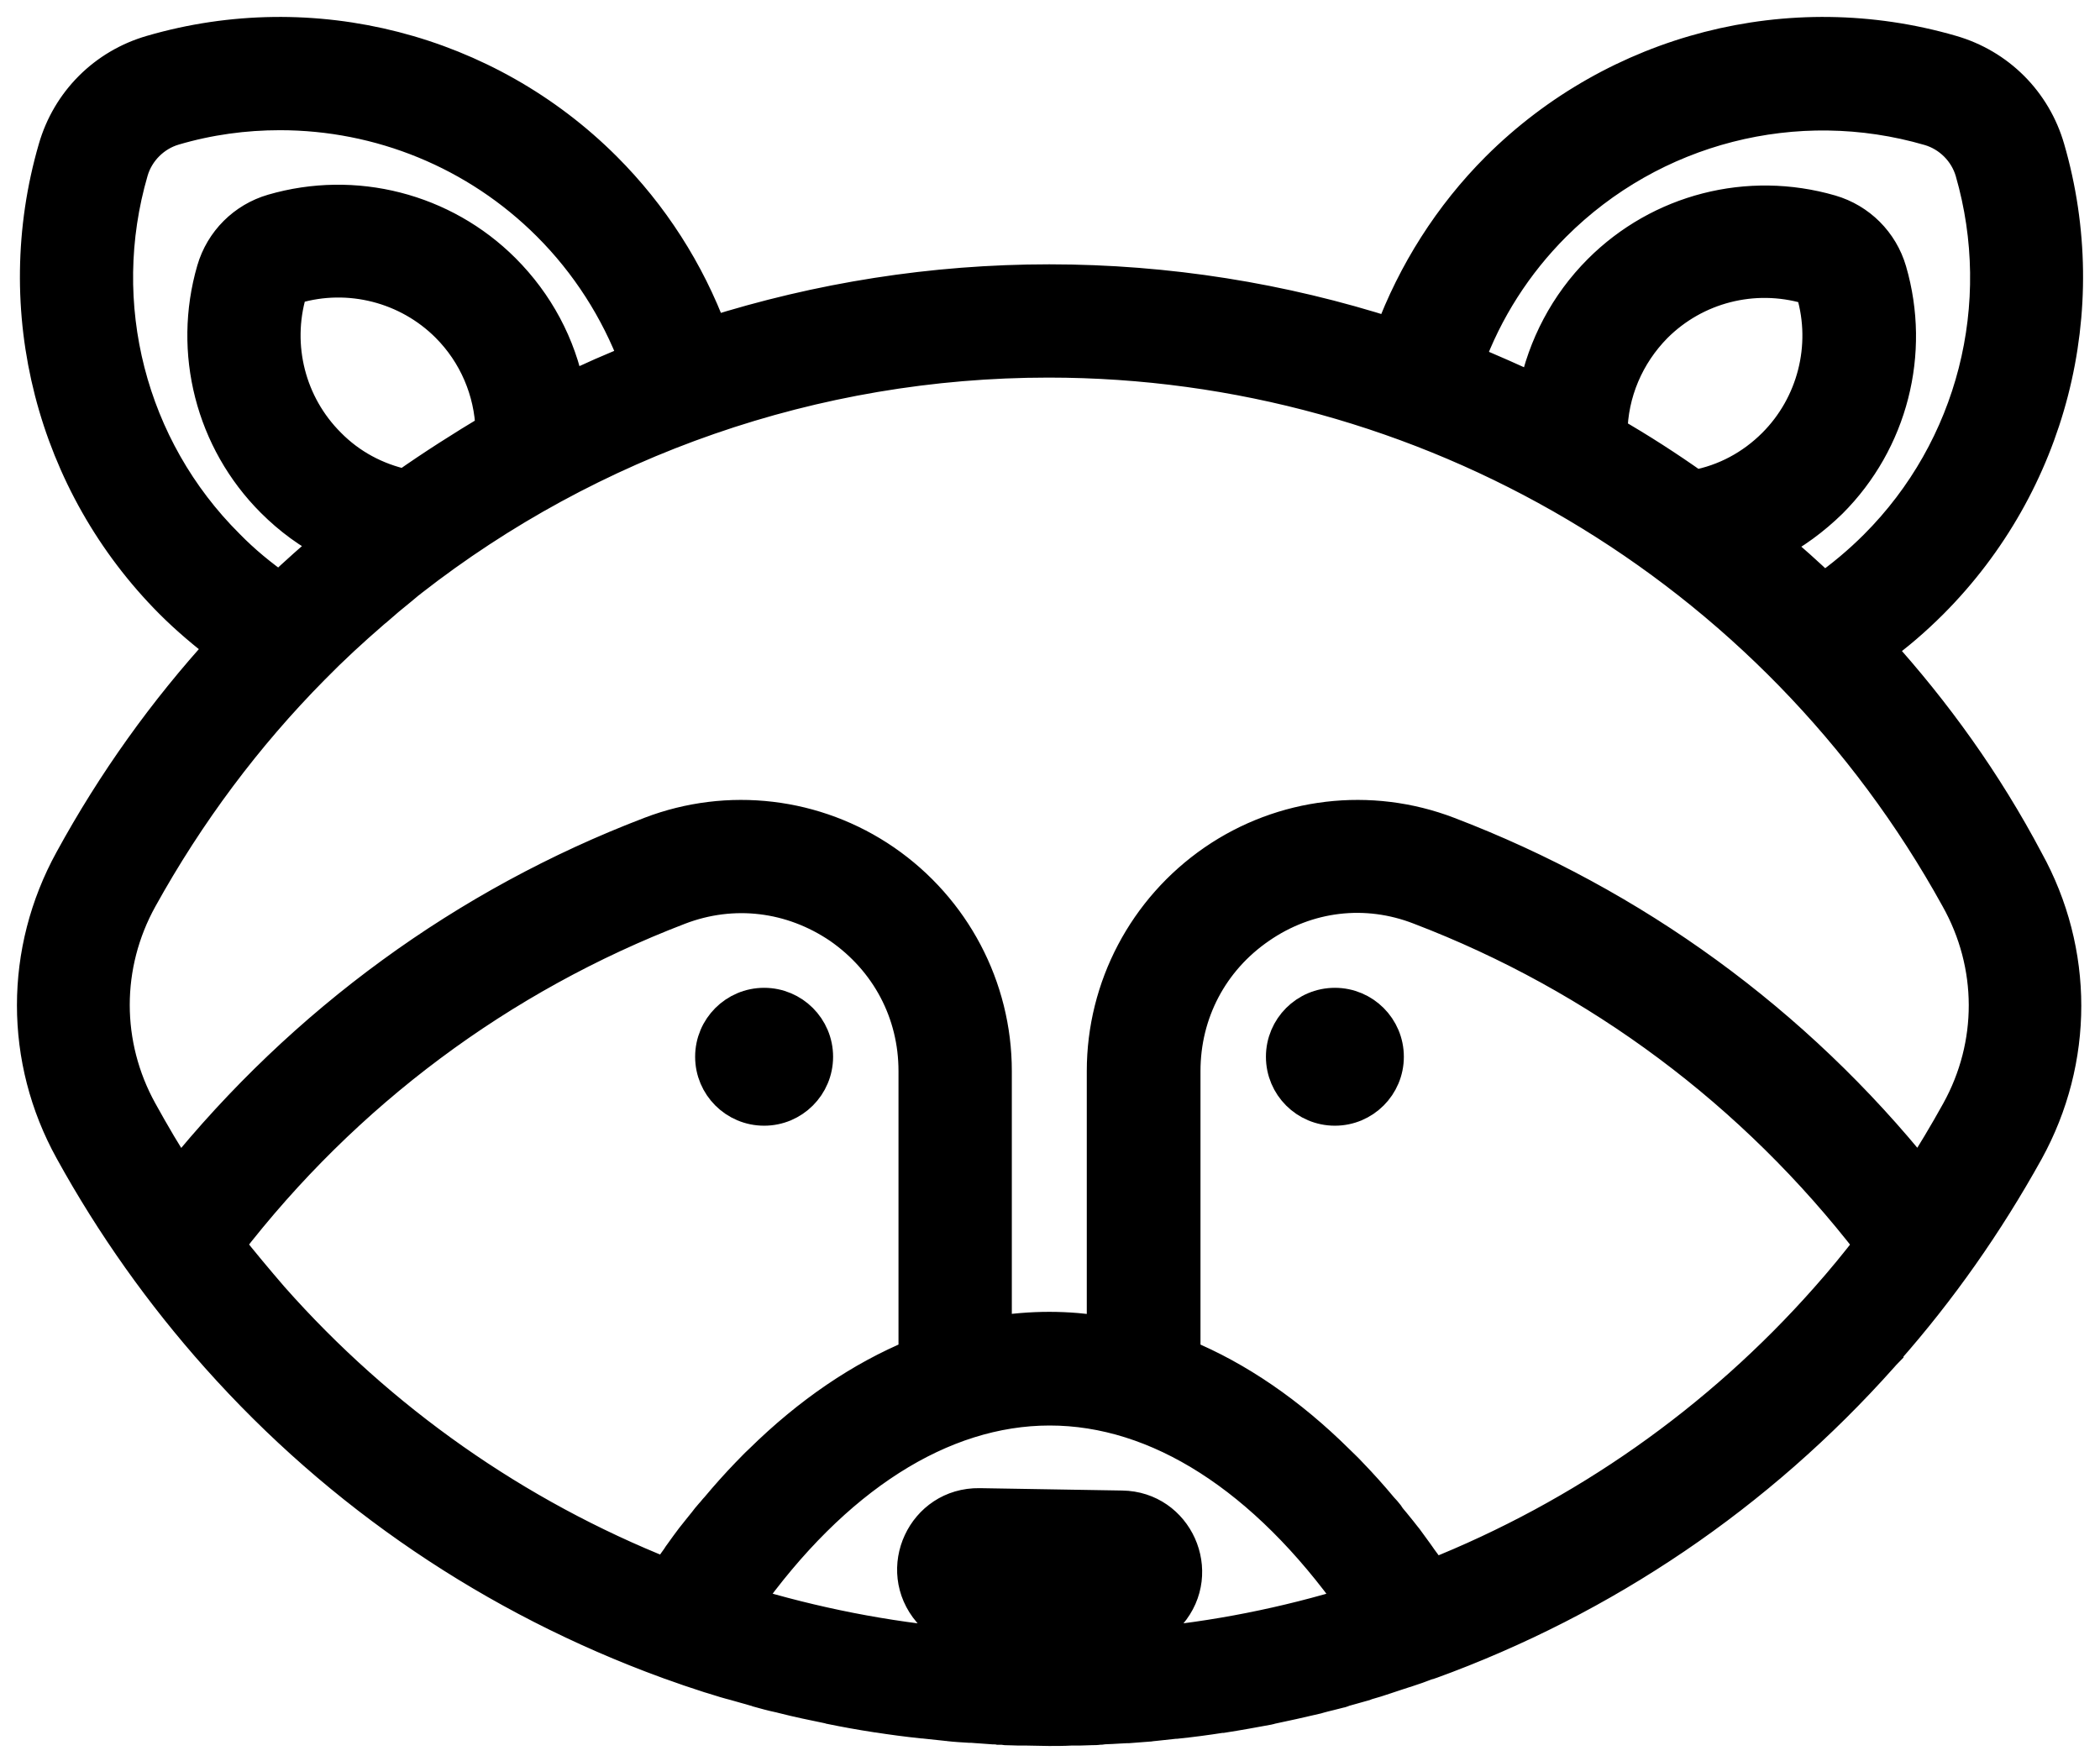 <svg width="62" height="52" viewBox="0 0 62 52" fill="none" xmlns="http://www.w3.org/2000/svg">
<path d="M55.418 19.153C55.993 18.743 56.532 18.274 57.025 17.781C60.519 14.275 61.844 9.15 60.461 4.389C60.062 3.005 58.995 1.938 57.611 1.539C52.85 0.156 47.725 1.481 44.219 4.975C42.824 6.371 41.756 8.06 41.076 9.889C37.863 8.857 34.462 8.306 30.979 8.306C27.532 8.306 24.178 8.845 20.988 9.854C20.308 8.024 19.241 6.359 17.857 4.975C14.363 1.481 9.226 0.156 4.477 1.539C3.093 1.938 2.026 3.005 1.627 4.389C0.244 9.15 1.569 14.275 5.063 17.781C5.544 18.262 6.06 18.696 6.6 19.106C4.876 20.994 3.363 23.105 2.108 25.403C0.631 28.089 0.631 31.29 2.108 33.964C3.328 36.18 4.782 38.221 6.424 40.062C10.047 44.131 14.585 47.203 19.722 49.08C19.733 49.08 19.745 49.092 19.757 49.092C19.956 49.162 20.156 49.232 20.355 49.303C20.461 49.338 20.566 49.373 20.672 49.408C20.789 49.443 20.906 49.49 21.035 49.525C21.199 49.572 21.363 49.631 21.539 49.678C21.598 49.69 21.657 49.713 21.715 49.725C21.903 49.783 22.102 49.83 22.29 49.889C22.313 49.901 22.337 49.901 22.36 49.912C22.571 49.971 22.782 50.03 23.005 50.077C23.04 50.088 23.064 50.088 23.099 50.1C23.556 50.217 24.014 50.311 24.471 50.405C24.483 50.405 24.495 50.405 24.506 50.417C24.964 50.51 25.421 50.593 25.878 50.663H25.89C26.336 50.733 26.781 50.792 27.227 50.839C27.239 50.839 27.25 50.839 27.25 50.839C27.473 50.862 27.684 50.886 27.907 50.909C27.942 50.909 27.966 50.921 28.001 50.921C28.001 50.921 28.001 50.921 28.013 50.921C28.212 50.944 28.423 50.956 28.622 50.968C28.646 50.968 28.658 50.968 28.681 50.968C28.787 50.98 28.892 50.98 28.998 50.991C29.115 51.003 29.22 51.003 29.338 51.015C29.385 51.015 29.443 51.015 29.49 51.026C29.561 51.026 29.631 51.026 29.701 51.038C29.83 51.038 29.959 51.05 30.076 51.05C30.1 51.05 30.123 51.05 30.147 51.05C30.206 51.05 30.264 51.05 30.323 51.05C30.534 51.05 30.757 51.062 30.968 51.062C31.179 51.062 31.402 51.062 31.613 51.05C31.671 51.05 31.73 51.05 31.789 51.05C31.812 51.05 31.835 51.05 31.859 51.05C31.988 51.05 32.117 51.038 32.234 51.038C32.305 51.038 32.375 51.038 32.445 51.026C32.445 51.026 32.445 51.026 32.457 51.026C32.492 51.026 32.527 51.026 32.563 51.015C32.645 51.015 32.739 51.003 32.821 51.003C32.961 50.991 33.114 50.991 33.254 50.98C33.278 50.98 33.29 50.98 33.313 50.98C33.512 50.968 33.724 50.944 33.923 50.933C33.923 50.933 33.923 50.933 33.935 50.933C33.97 50.933 33.993 50.921 34.028 50.921C34.251 50.897 34.462 50.874 34.685 50.85C34.697 50.85 34.709 50.85 34.72 50.85C35.166 50.804 35.611 50.745 36.057 50.675C36.069 50.675 36.081 50.675 36.092 50.675C36.55 50.604 36.995 50.522 37.441 50.44C37.453 50.44 37.464 50.44 37.476 50.428C37.933 50.334 38.391 50.229 38.848 50.123C38.872 50.112 38.907 50.112 38.93 50.1C39.141 50.041 39.364 49.994 39.575 49.936C39.599 49.936 39.622 49.924 39.634 49.912C39.833 49.854 40.021 49.807 40.22 49.748C40.267 49.736 40.314 49.725 40.361 49.701C40.537 49.654 40.713 49.596 40.889 49.537C40.994 49.502 41.1 49.467 41.205 49.432C41.322 49.396 41.451 49.349 41.569 49.314C41.745 49.256 41.92 49.197 42.096 49.127C42.12 49.115 42.143 49.103 42.178 49.103C42.19 49.103 42.202 49.092 42.214 49.092C47.373 47.215 51.912 44.131 55.547 40.05C55.594 39.992 55.653 39.933 55.699 39.886C55.699 39.886 55.699 39.886 55.699 39.874C57.271 38.092 58.655 36.122 59.839 33.987C61.317 31.302 61.317 28.101 59.839 25.427C58.619 23.117 57.118 21.029 55.418 19.153ZM45.884 6.641C48.781 3.744 53.026 2.654 56.966 3.803C57.564 3.979 58.045 4.459 58.221 5.058C59.358 8.998 58.279 13.243 55.383 16.139C54.914 16.608 54.398 17.042 53.847 17.429C53.354 16.96 52.85 16.503 52.322 16.069C52.955 15.741 53.53 15.318 54.046 14.814C55.828 13.032 56.497 10.417 55.793 8.001C55.547 7.157 54.89 6.5 54.046 6.254C51.618 5.55 49.015 6.218 47.233 8.001C46.248 8.986 45.603 10.229 45.333 11.554C44.665 11.238 43.996 10.944 43.316 10.663C43.867 9.15 44.747 7.778 45.884 6.641ZM48.874 9.631C50.047 8.458 51.771 8.013 53.378 8.482C53.448 8.505 53.507 8.564 53.53 8.634C53.999 10.229 53.553 11.965 52.381 13.137C51.736 13.782 50.927 14.216 50.035 14.38C49.226 13.806 48.405 13.278 47.549 12.785C47.561 11.601 48.042 10.475 48.874 9.631ZM11.959 14.357C11.103 14.169 10.329 13.759 9.707 13.126C8.534 11.953 8.089 10.229 8.558 8.622C8.581 8.552 8.64 8.493 8.71 8.47C10.305 8.001 12.041 8.447 13.213 9.619C14.034 10.44 14.503 11.542 14.539 12.692C13.659 13.219 12.791 13.771 11.959 14.357ZM3.879 5.046C4.055 4.448 4.536 3.967 5.134 3.791C6.166 3.486 7.221 3.345 8.265 3.345C11.208 3.345 14.069 4.495 16.204 6.629C17.341 7.766 18.221 9.138 18.784 10.639C18.104 10.909 17.423 11.202 16.767 11.531C16.509 10.194 15.852 8.963 14.867 7.977C13.084 6.195 10.469 5.527 8.054 6.23C7.209 6.476 6.553 7.133 6.306 7.977C5.603 10.393 6.271 13.008 8.054 14.791C8.57 15.307 9.144 15.729 9.777 16.046C9.261 16.479 8.746 16.937 8.253 17.406C7.702 17.019 7.186 16.597 6.717 16.116C3.82 13.231 2.73 8.986 3.879 5.046ZM6.717 36.755C10.176 32.264 14.761 28.839 20.05 26.811C21.645 26.201 23.369 26.412 24.788 27.373C26.207 28.359 27.027 29.907 27.027 31.63V40.038C25.433 40.695 23.896 41.739 22.466 43.146C22.454 43.158 22.454 43.158 22.442 43.169C22.325 43.275 22.22 43.392 22.102 43.51C22.091 43.521 22.091 43.521 22.079 43.533C21.774 43.85 21.469 44.19 21.176 44.541C21.117 44.6 21.07 44.67 21.012 44.729C20.941 44.811 20.871 44.893 20.812 44.975C20.742 45.057 20.683 45.14 20.613 45.222C20.554 45.292 20.496 45.374 20.437 45.444C20.332 45.585 20.226 45.726 20.12 45.878C20.085 45.925 20.05 45.972 20.015 46.031C19.909 46.172 19.816 46.324 19.71 46.465C19.698 46.488 19.687 46.5 19.675 46.523C15.219 44.753 11.22 41.95 8.018 38.326C7.585 37.822 7.139 37.294 6.717 36.755ZM34.943 40.038V31.63C34.943 29.907 35.764 28.347 37.183 27.373C38.59 26.4 40.326 26.189 41.92 26.811C47.198 28.828 51.794 32.264 55.254 36.755C54.832 37.306 54.398 37.834 53.94 38.35C50.739 41.973 46.74 44.776 42.284 46.547C42.272 46.523 42.261 46.512 42.249 46.488C42.155 46.336 42.05 46.195 41.944 46.054C41.909 46.007 41.874 45.949 41.838 45.902C41.733 45.761 41.627 45.609 41.522 45.468C41.463 45.398 41.404 45.316 41.346 45.245C41.276 45.163 41.217 45.081 41.147 44.999C41.076 44.917 41.006 44.835 40.947 44.741C40.9 44.682 40.842 44.612 40.783 44.553C40.49 44.201 40.185 43.861 39.88 43.545C39.868 43.533 39.868 43.533 39.857 43.521C39.751 43.404 39.634 43.298 39.517 43.181C39.505 43.169 39.505 43.169 39.493 43.158C38.074 41.751 36.538 40.695 34.943 40.038ZM39.986 47.344C37.969 47.966 35.87 48.388 33.735 48.575L34.533 47.649C35.576 46.429 34.732 44.541 33.125 44.518L28.916 44.448C27.274 44.424 26.383 46.347 27.45 47.59L28.306 48.575C26.148 48.388 24.026 47.966 21.985 47.344C24.623 43.627 27.79 41.598 30.991 41.598C34.193 41.598 37.347 43.627 39.986 47.344ZM57.81 32.827C57.447 33.483 57.06 34.128 56.661 34.75C53.002 30.188 48.218 26.705 42.753 24.618C40.455 23.738 37.875 24.043 35.846 25.439C33.806 26.846 32.586 29.156 32.586 31.63V39.37C32.047 39.288 31.519 39.241 30.979 39.241C30.44 39.241 29.901 39.288 29.373 39.37V31.63C29.373 29.156 28.153 26.846 26.113 25.439C24.084 24.043 21.504 23.738 19.206 24.618C13.741 26.705 8.968 30.2 5.298 34.75C4.887 34.128 4.512 33.483 4.149 32.827C3.058 30.856 3.058 28.499 4.149 26.529C5.544 24.008 7.256 21.721 9.226 19.728C9.226 19.728 9.226 19.728 9.238 19.716C9.801 19.141 10.387 18.602 10.997 18.074C11.021 18.051 11.044 18.039 11.056 18.027C11.173 17.922 11.29 17.828 11.408 17.722C11.454 17.687 11.501 17.64 11.548 17.605C11.63 17.535 11.724 17.464 11.806 17.394C11.877 17.335 11.947 17.277 12.017 17.218C12.053 17.183 12.099 17.16 12.135 17.124C17.423 12.996 24.026 10.651 30.956 10.651C42.12 10.651 52.392 16.737 57.787 26.517C58.901 28.499 58.901 30.856 57.81 32.827Z" fill="black" stroke="black"/>
<path d="M22.56 32.744C23.408 32.744 24.096 32.057 24.096 31.208C24.096 30.36 23.408 29.672 22.56 29.672C21.711 29.672 21.023 30.36 21.023 31.208C21.023 32.057 21.711 32.744 22.56 32.744Z" fill="black" stroke="black"/>
<path d="M39.411 32.744C40.259 32.744 40.947 32.057 40.947 31.208C40.947 30.36 40.259 29.672 39.411 29.672C38.562 29.672 37.875 30.36 37.875 31.208C37.875 32.057 38.562 32.744 39.411 32.744Z" fill="black" stroke="black"/>
</svg>
